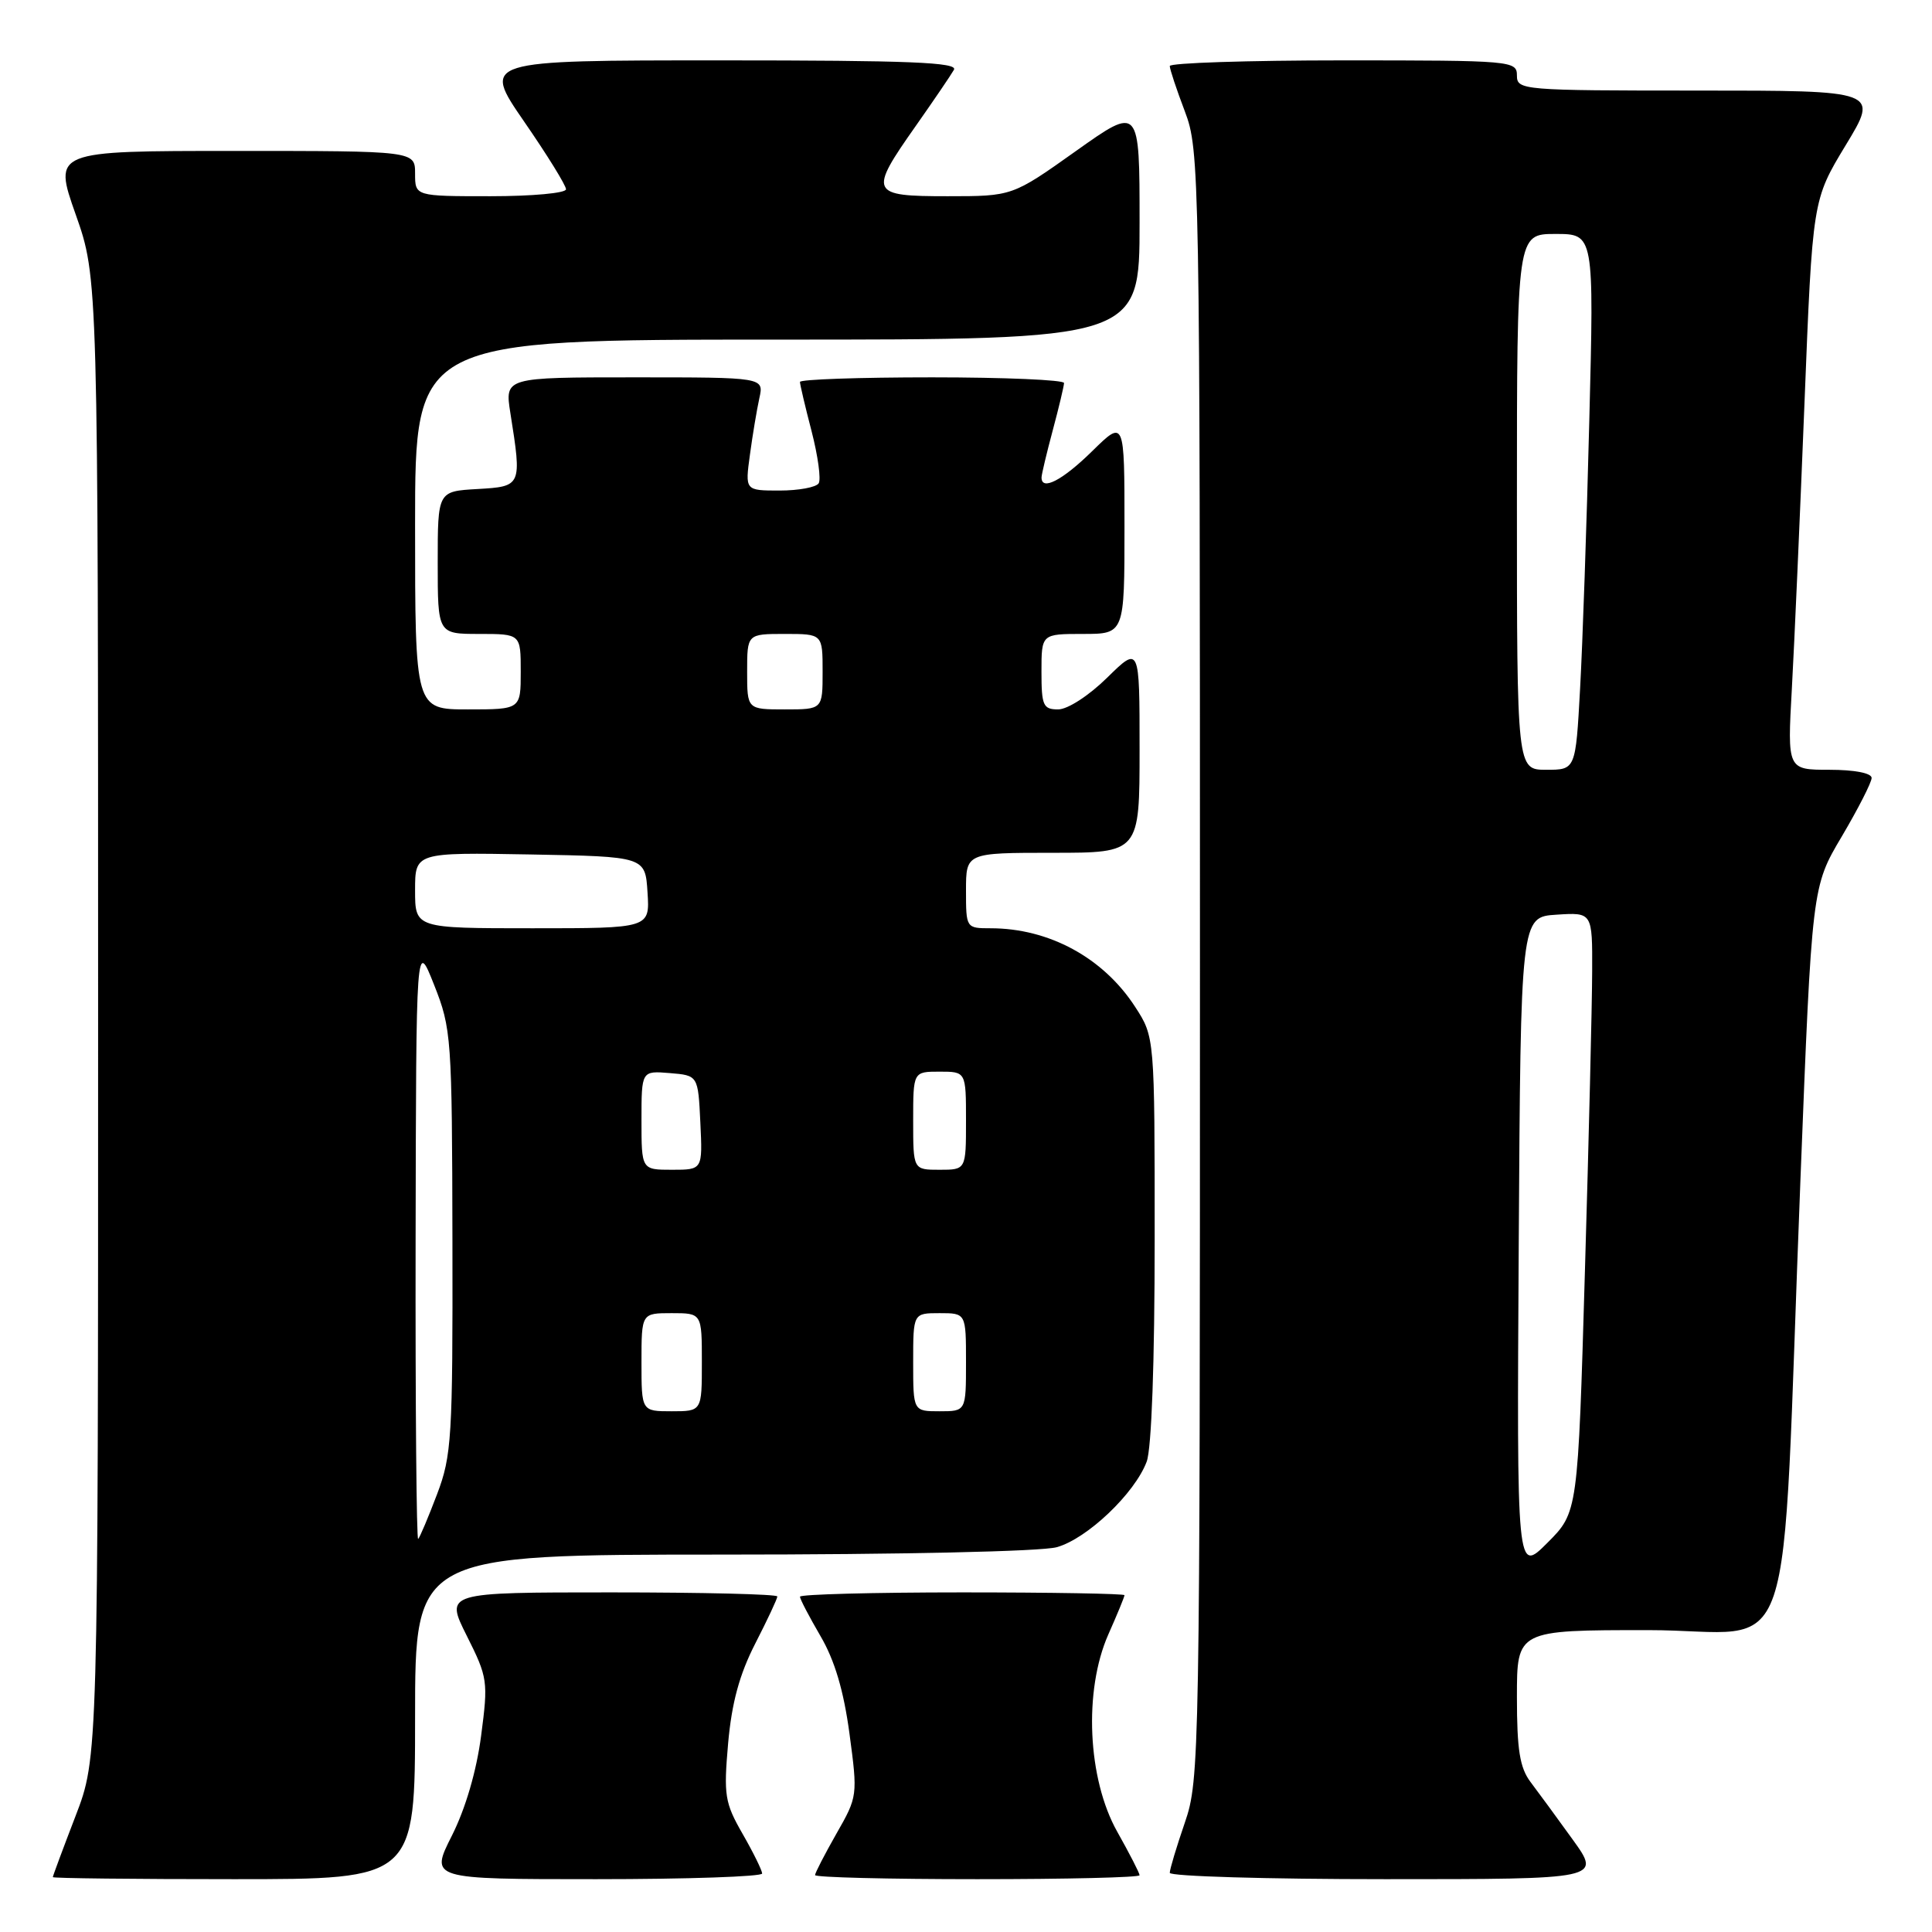 <?xml version="1.0" encoding="UTF-8" standalone="no"?>
<!DOCTYPE svg PUBLIC "-//W3C//DTD SVG 1.1//EN" "http://www.w3.org/Graphics/SVG/1.1/DTD/svg11.dtd" >
<svg xmlns="http://www.w3.org/2000/svg" xmlns:xlink="http://www.w3.org/1999/xlink" version="1.1" viewBox="0 0 256 256">
 <g >
 <path fill="currentColor"
d=" M 55.00 227.50 C 55.00 206.00 55.00 206.00 95.75 205.99 C 119.33 205.99 137.99 205.58 140.03 205.01 C 144.05 203.89 150.36 197.89 151.94 193.68 C 152.59 191.96 153.00 180.52 153.00 164.14 C 153.00 137.40 153.00 137.40 150.41 133.41 C 146.20 126.91 139.00 123.00 131.26 123.00 C 128.02 123.00 128.00 122.98 128.00 118.00 C 128.00 113.00 128.00 113.00 139.50 113.00 C 151.00 113.00 151.00 113.00 151.00 99.29 C 151.00 85.58 151.00 85.58 146.71 89.79 C 144.28 92.18 141.47 94.00 140.21 94.00 C 138.22 94.00 138.00 93.49 138.00 89.00 C 138.00 84.00 138.00 84.00 143.50 84.00 C 149.00 84.00 149.00 84.00 149.00 69.79 C 149.00 55.58 149.00 55.58 144.71 59.79 C 140.77 63.66 137.98 65.10 138.01 63.25 C 138.02 62.84 138.69 60.02 139.50 57.00 C 140.31 53.98 140.98 51.16 140.99 50.75 C 140.99 50.34 133.12 50.00 123.50 50.00 C 113.88 50.00 106.00 50.27 106.00 50.61 C 106.00 50.94 106.69 53.88 107.54 57.14 C 108.38 60.40 108.81 63.51 108.48 64.04 C 108.15 64.57 105.82 65.00 103.30 65.00 C 98.72 65.00 98.72 65.00 99.37 60.25 C 99.72 57.64 100.29 54.26 100.62 52.75 C 101.23 50.00 101.23 50.00 84.06 50.00 C 66.88 50.00 66.88 50.00 67.63 54.75 C 69.16 64.42 69.14 64.46 63.25 64.80 C 58.00 65.10 58.00 65.10 58.00 74.55 C 58.00 84.00 58.00 84.00 63.50 84.00 C 69.00 84.00 69.00 84.00 69.00 89.00 C 69.00 94.00 69.00 94.00 62.00 94.00 C 55.00 94.00 55.00 94.00 55.00 69.50 C 55.00 45.00 55.00 45.00 103.00 45.00 C 151.00 45.00 151.00 45.00 151.00 29.51 C 151.00 14.02 151.00 14.02 142.57 20.01 C 134.14 26.00 134.14 26.00 125.57 26.00 C 115.26 26.00 115.07 25.60 121.35 16.68 C 123.74 13.28 126.01 9.94 126.40 9.25 C 126.97 8.26 120.51 8.00 95.49 8.00 C 63.87 8.00 63.87 8.00 69.43 16.08 C 72.50 20.52 75.00 24.57 75.00 25.08 C 75.00 25.59 70.50 26.00 65.00 26.00 C 55.00 26.00 55.00 26.00 55.00 23.00 C 55.00 20.00 55.00 20.00 31.03 20.00 C 7.06 20.00 7.06 20.00 10.03 28.42 C 13.00 36.84 13.00 36.84 13.00 134.86 C 13.00 232.87 13.00 232.87 10.00 240.66 C 8.35 244.95 7.00 248.58 7.00 248.73 C 7.00 248.88 17.80 249.00 31.00 249.00 C 55.00 249.00 55.00 249.00 55.00 227.50 Z  M 100.99 248.25 C 100.98 247.84 99.82 245.47 98.40 243.00 C 96.03 238.87 95.88 237.88 96.48 231.00 C 96.96 225.62 97.98 221.88 100.07 217.79 C 101.68 214.65 103.00 211.84 103.00 211.54 C 103.00 211.24 93.09 211.00 80.99 211.00 C 58.97 211.00 58.97 211.00 61.85 216.75 C 64.63 222.29 64.70 222.78 63.75 230.00 C 63.14 234.68 61.68 239.66 59.87 243.25 C 56.97 249.00 56.97 249.00 78.99 249.00 C 91.09 249.00 100.99 248.66 100.99 248.25 Z  M 151.00 248.48 C 151.00 248.20 149.67 245.61 148.05 242.73 C 144.10 235.72 143.57 224.02 146.86 216.57 C 148.04 213.92 149.00 211.58 149.00 211.37 C 149.00 211.17 139.32 211.00 127.50 211.00 C 115.67 211.00 106.00 211.26 106.00 211.57 C 106.00 211.89 107.23 214.23 108.72 216.79 C 110.60 220.00 111.79 224.00 112.56 229.72 C 113.66 237.92 113.64 238.06 110.83 242.97 C 109.28 245.70 108.00 248.17 108.00 248.46 C 108.00 248.76 117.67 249.00 129.50 249.00 C 141.32 249.00 151.00 248.77 151.00 248.48 Z  M 208.39 243.75 C 206.31 240.86 203.79 237.43 202.80 236.12 C 201.38 234.23 201.00 231.86 201.00 224.87 C 201.00 216.00 201.00 216.00 218.40 216.00 C 238.50 216.00 235.92 223.62 238.56 156.50 C 240.09 117.50 240.09 117.50 244.05 110.83 C 246.22 107.15 248.00 103.67 248.00 103.08 C 248.00 102.44 245.73 102.00 242.42 102.00 C 236.83 102.00 236.83 102.00 237.43 91.25 C 237.76 85.34 238.51 68.35 239.10 53.50 C 240.17 26.50 240.17 26.50 244.56 19.25 C 248.96 12.00 248.96 12.00 224.98 12.00 C 201.67 12.00 201.00 11.94 201.00 10.00 C 201.00 8.06 200.33 8.00 178.00 8.00 C 165.35 8.00 155.00 8.34 155.00 8.75 C 155.00 9.16 155.90 11.87 157.00 14.76 C 158.95 19.90 159.00 22.45 159.00 127.85 C 159.00 233.08 158.95 235.83 157.00 241.50 C 155.90 244.70 155.00 247.69 155.00 248.16 C 155.00 248.62 167.86 249.00 183.59 249.00 C 212.17 249.00 212.17 249.00 208.39 243.75 Z  M 55.07 164.42 C 55.14 124.50 55.14 124.50 57.52 130.50 C 59.82 136.30 59.90 137.43 59.95 164.50 C 60.00 190.54 59.85 192.89 57.91 198.00 C 56.76 201.03 55.64 203.69 55.41 203.92 C 55.19 204.15 55.03 186.37 55.07 164.42 Z  M 85.00 180.50 C 85.00 174.00 85.00 174.00 89.00 174.00 C 93.00 174.00 93.00 174.00 93.00 180.50 C 93.00 187.00 93.00 187.00 89.00 187.00 C 85.00 187.00 85.00 187.00 85.00 180.50 Z  M 121.00 180.50 C 121.00 174.00 121.00 174.00 124.50 174.00 C 128.00 174.00 128.00 174.00 128.00 180.50 C 128.00 187.00 128.00 187.00 124.50 187.00 C 121.00 187.00 121.00 187.00 121.00 180.50 Z  M 85.00 148.44 C 85.00 141.88 85.00 141.88 88.75 142.19 C 92.50 142.50 92.50 142.50 92.80 148.75 C 93.10 155.00 93.10 155.00 89.05 155.00 C 85.00 155.00 85.00 155.00 85.00 148.44 Z  M 121.00 148.50 C 121.00 142.00 121.00 142.00 124.50 142.00 C 128.00 142.00 128.00 142.00 128.00 148.50 C 128.00 155.00 128.00 155.00 124.50 155.00 C 121.00 155.00 121.00 155.00 121.00 148.50 Z  M 55.00 117.97 C 55.00 112.95 55.00 112.95 70.25 113.22 C 85.50 113.50 85.50 113.50 85.80 118.25 C 86.11 123.00 86.11 123.00 70.55 123.00 C 55.00 123.00 55.00 123.00 55.00 117.97 Z  M 99.00 89.00 C 99.00 84.00 99.00 84.00 104.00 84.00 C 109.00 84.00 109.00 84.00 109.00 89.00 C 109.00 94.00 109.00 94.00 104.00 94.00 C 99.00 94.00 99.00 94.00 99.00 89.00 Z  M 201.24 165.00 C 201.50 121.50 201.50 121.50 206.25 121.20 C 211.00 120.89 211.00 120.89 210.97 128.70 C 210.96 132.99 210.53 150.88 210.01 168.45 C 209.08 200.39 209.08 200.39 205.03 204.44 C 200.98 208.49 200.98 208.49 201.24 165.00 Z  M 201.00 66.50 C 201.00 31.00 201.00 31.00 206.11 31.00 C 211.22 31.00 211.22 31.00 210.59 55.75 C 210.25 69.36 209.70 85.34 209.37 91.25 C 208.78 102.00 208.78 102.00 204.89 102.00 C 201.00 102.00 201.00 102.00 201.00 66.50 Z "/>
</g>
</svg>